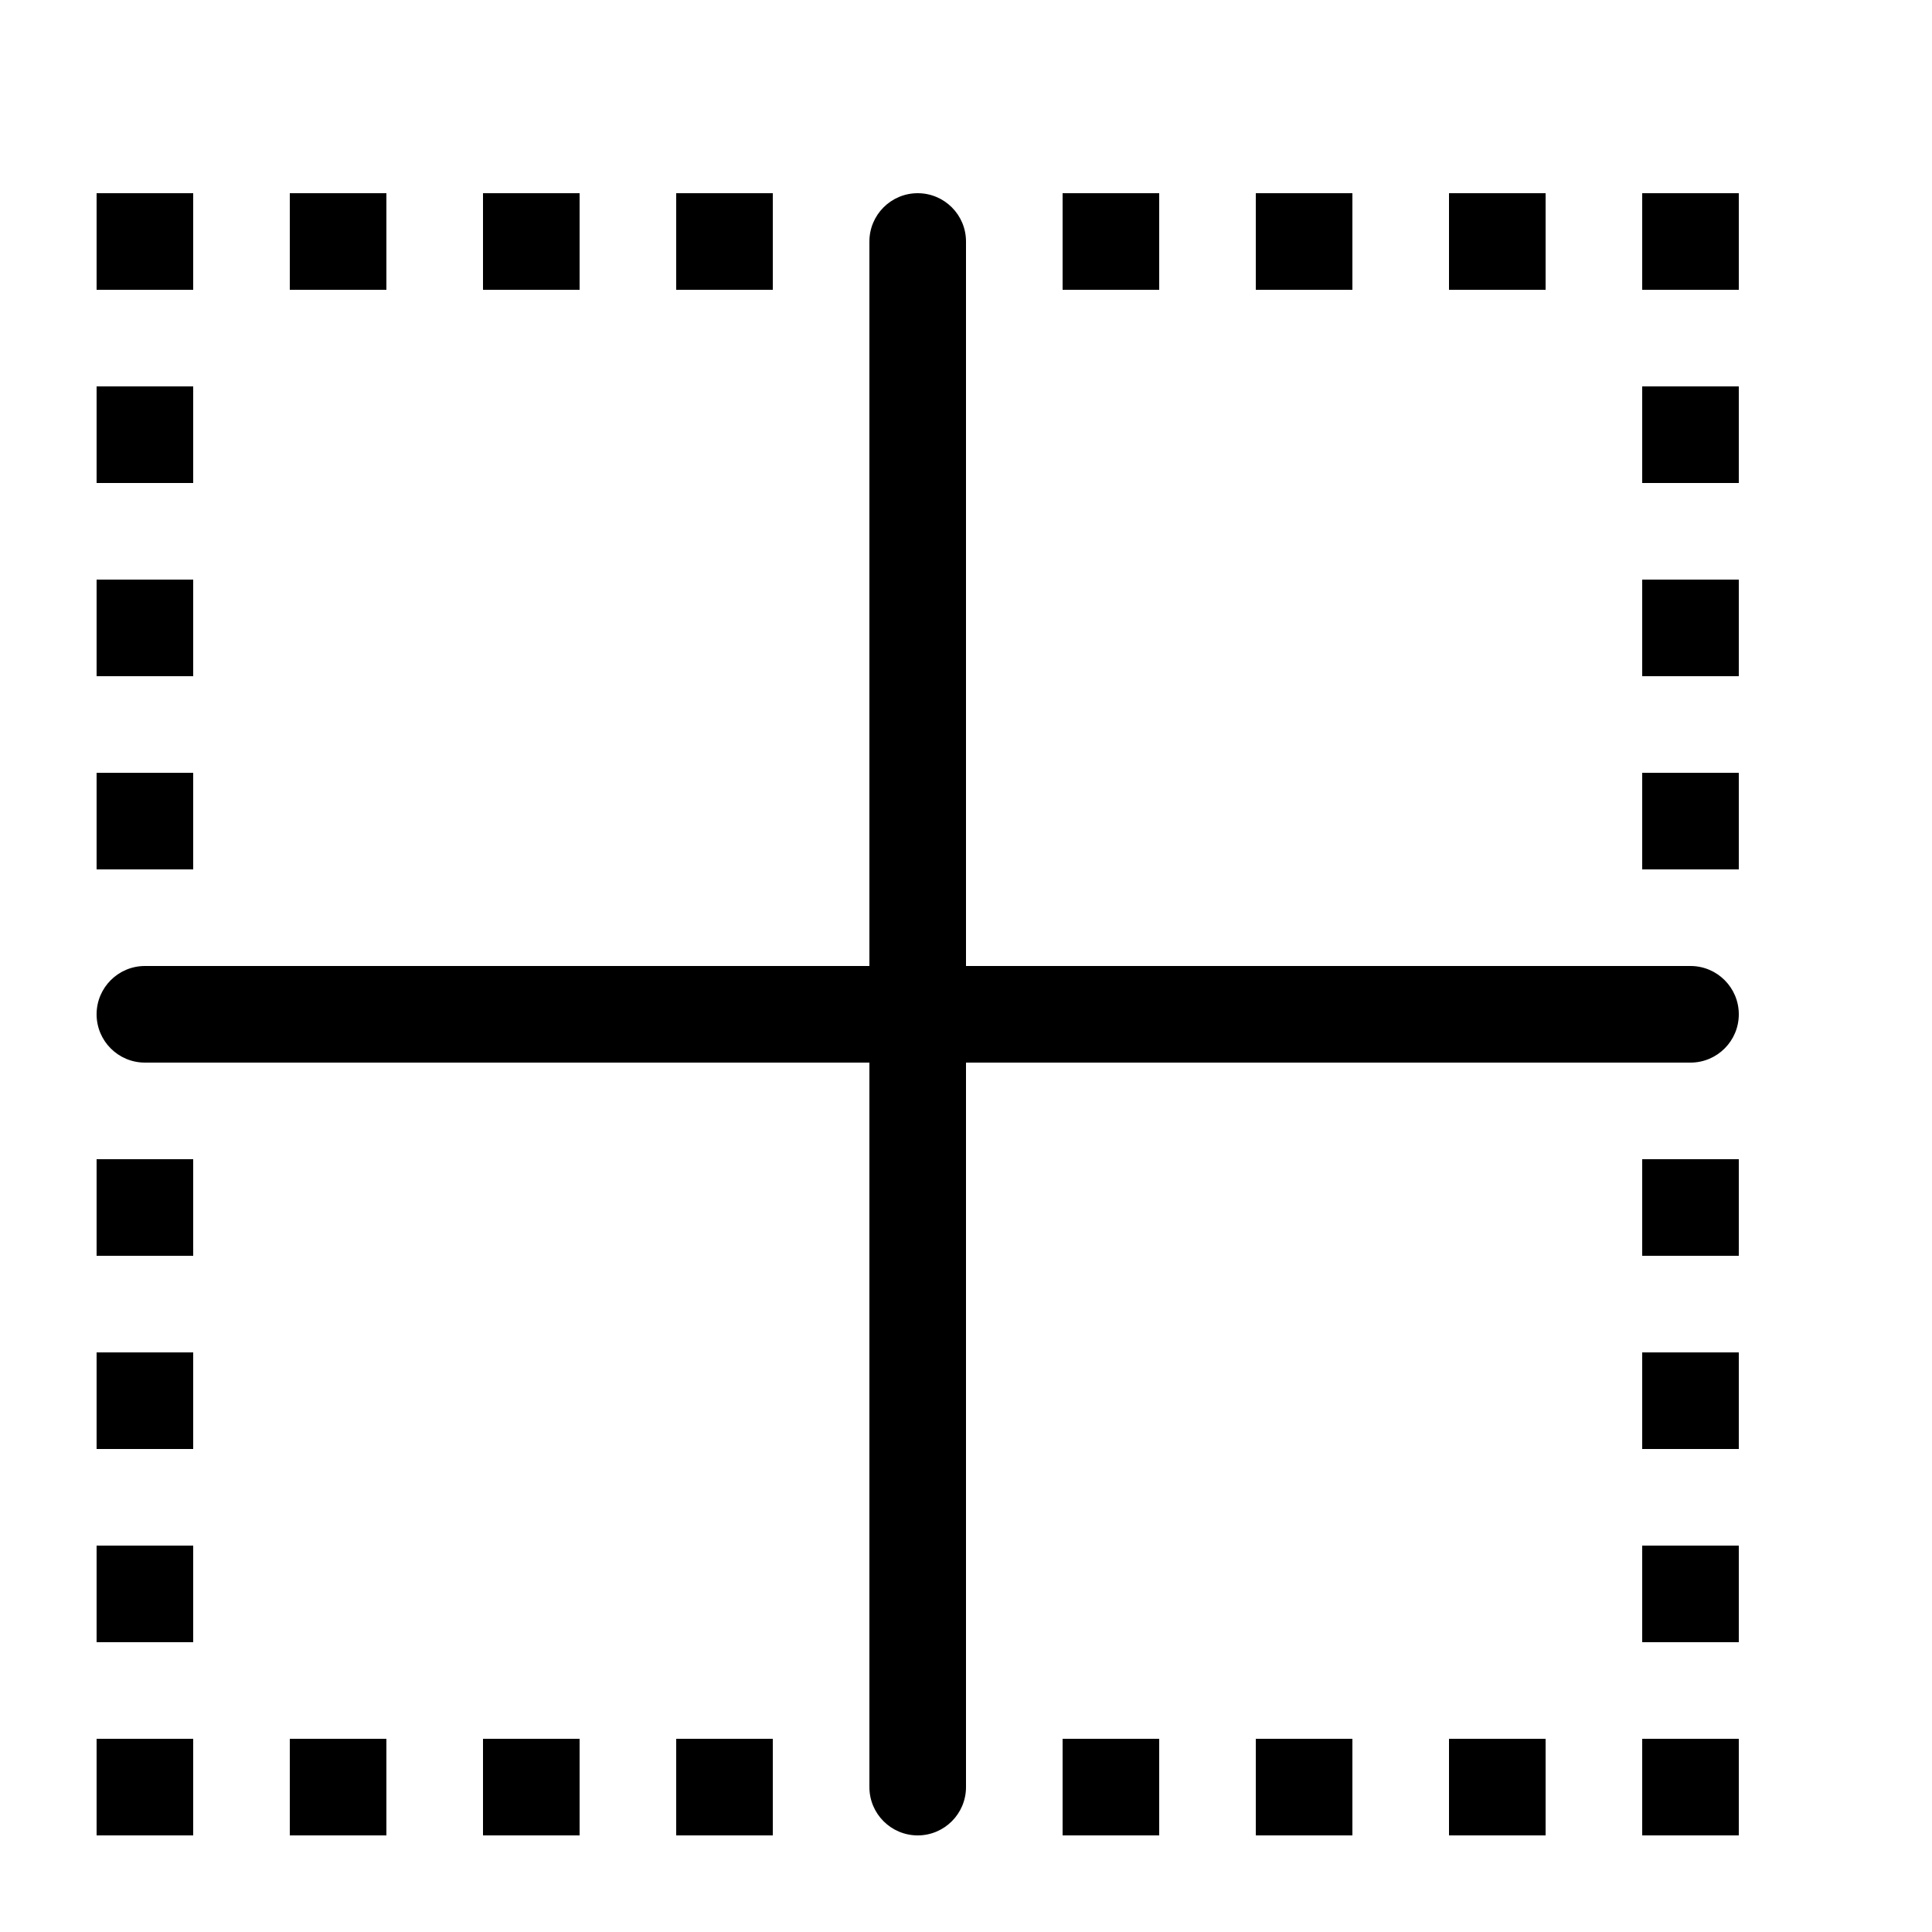 <!-- Generated by IcoMoon.io -->
<svg version="1.1" xmlns="http://www.w3.org/2000/svg" width="20" height="20" viewBox="0 0 20 20">
<path d="M1 16h1v1h-1v-1z"></path>
<path d="M1 18h1v1h-1v-1z"></path>
<path d="M1 14h1v1h-1v-1z"></path>
<path d="M1 12h1v1h-1v-1z"></path>
<path d="M1 2h1v1h-1v-1z"></path>
<path d="M1 8h1v1h-1v-1z"></path>
<path d="M1 6h1v1h-1v-1z"></path>
<path d="M1 4h1v1h-1v-1z"></path>
<path d="M17 16h1v1h-1v-1z"></path>
<path d="M17 18h1v1h-1v-1z"></path>
<path d="M17 14h1v1h-1v-1z"></path>
<path d="M17 12h1v1h-1v-1z"></path>
<path d="M17 2h1v1h-1v-1z"></path>
<path d="M17 8h1v1h-1v-1z"></path>
<path d="M17 6h1v1h-1v-1z"></path>
<path d="M17 4h1v1h-1v-1z"></path>
<path d="M3 2h1v1h-1v-1z"></path>
<path d="M5 2h1v1h-1v-1z"></path>
<path d="M7 2h1v1h-1v-1z"></path>
<path d="M11 2h1v1h-1v-1z"></path>
<path d="M13 2h1v1h-1v-1z"></path>
<path d="M15 2h1v1h-1v-1z"></path>
<path d="M3 18h1v1h-1v-1z"></path>
<path d="M5 18h1v1h-1v-1z"></path>
<path d="M7 18h1v1h-1v-1z"></path>
<path d="M11 18h1v1h-1v-1z"></path>
<path d="M13 18h1v1h-1v-1z"></path>
<path d="M15 18h1v1h-1v-1z"></path>
<path d="M17.5 10h-7.5v-7.5c0-0.276-0.224-0.5-0.5-0.5s-0.5 0.224-0.5 0.5v7.5h-7.5c-0.276 0-0.5 0.224-0.5 0.5s0.224 0.5 0.5 0.5h7.5v7.5c0 0.276 0.224 0.5 0.5 0.5s0.5-0.224 0.5-0.5v-7.5h7.5c0.276 0 0.5-0.224 0.5-0.5s-0.224-0.5-0.5-0.5z"></path>
</svg>
